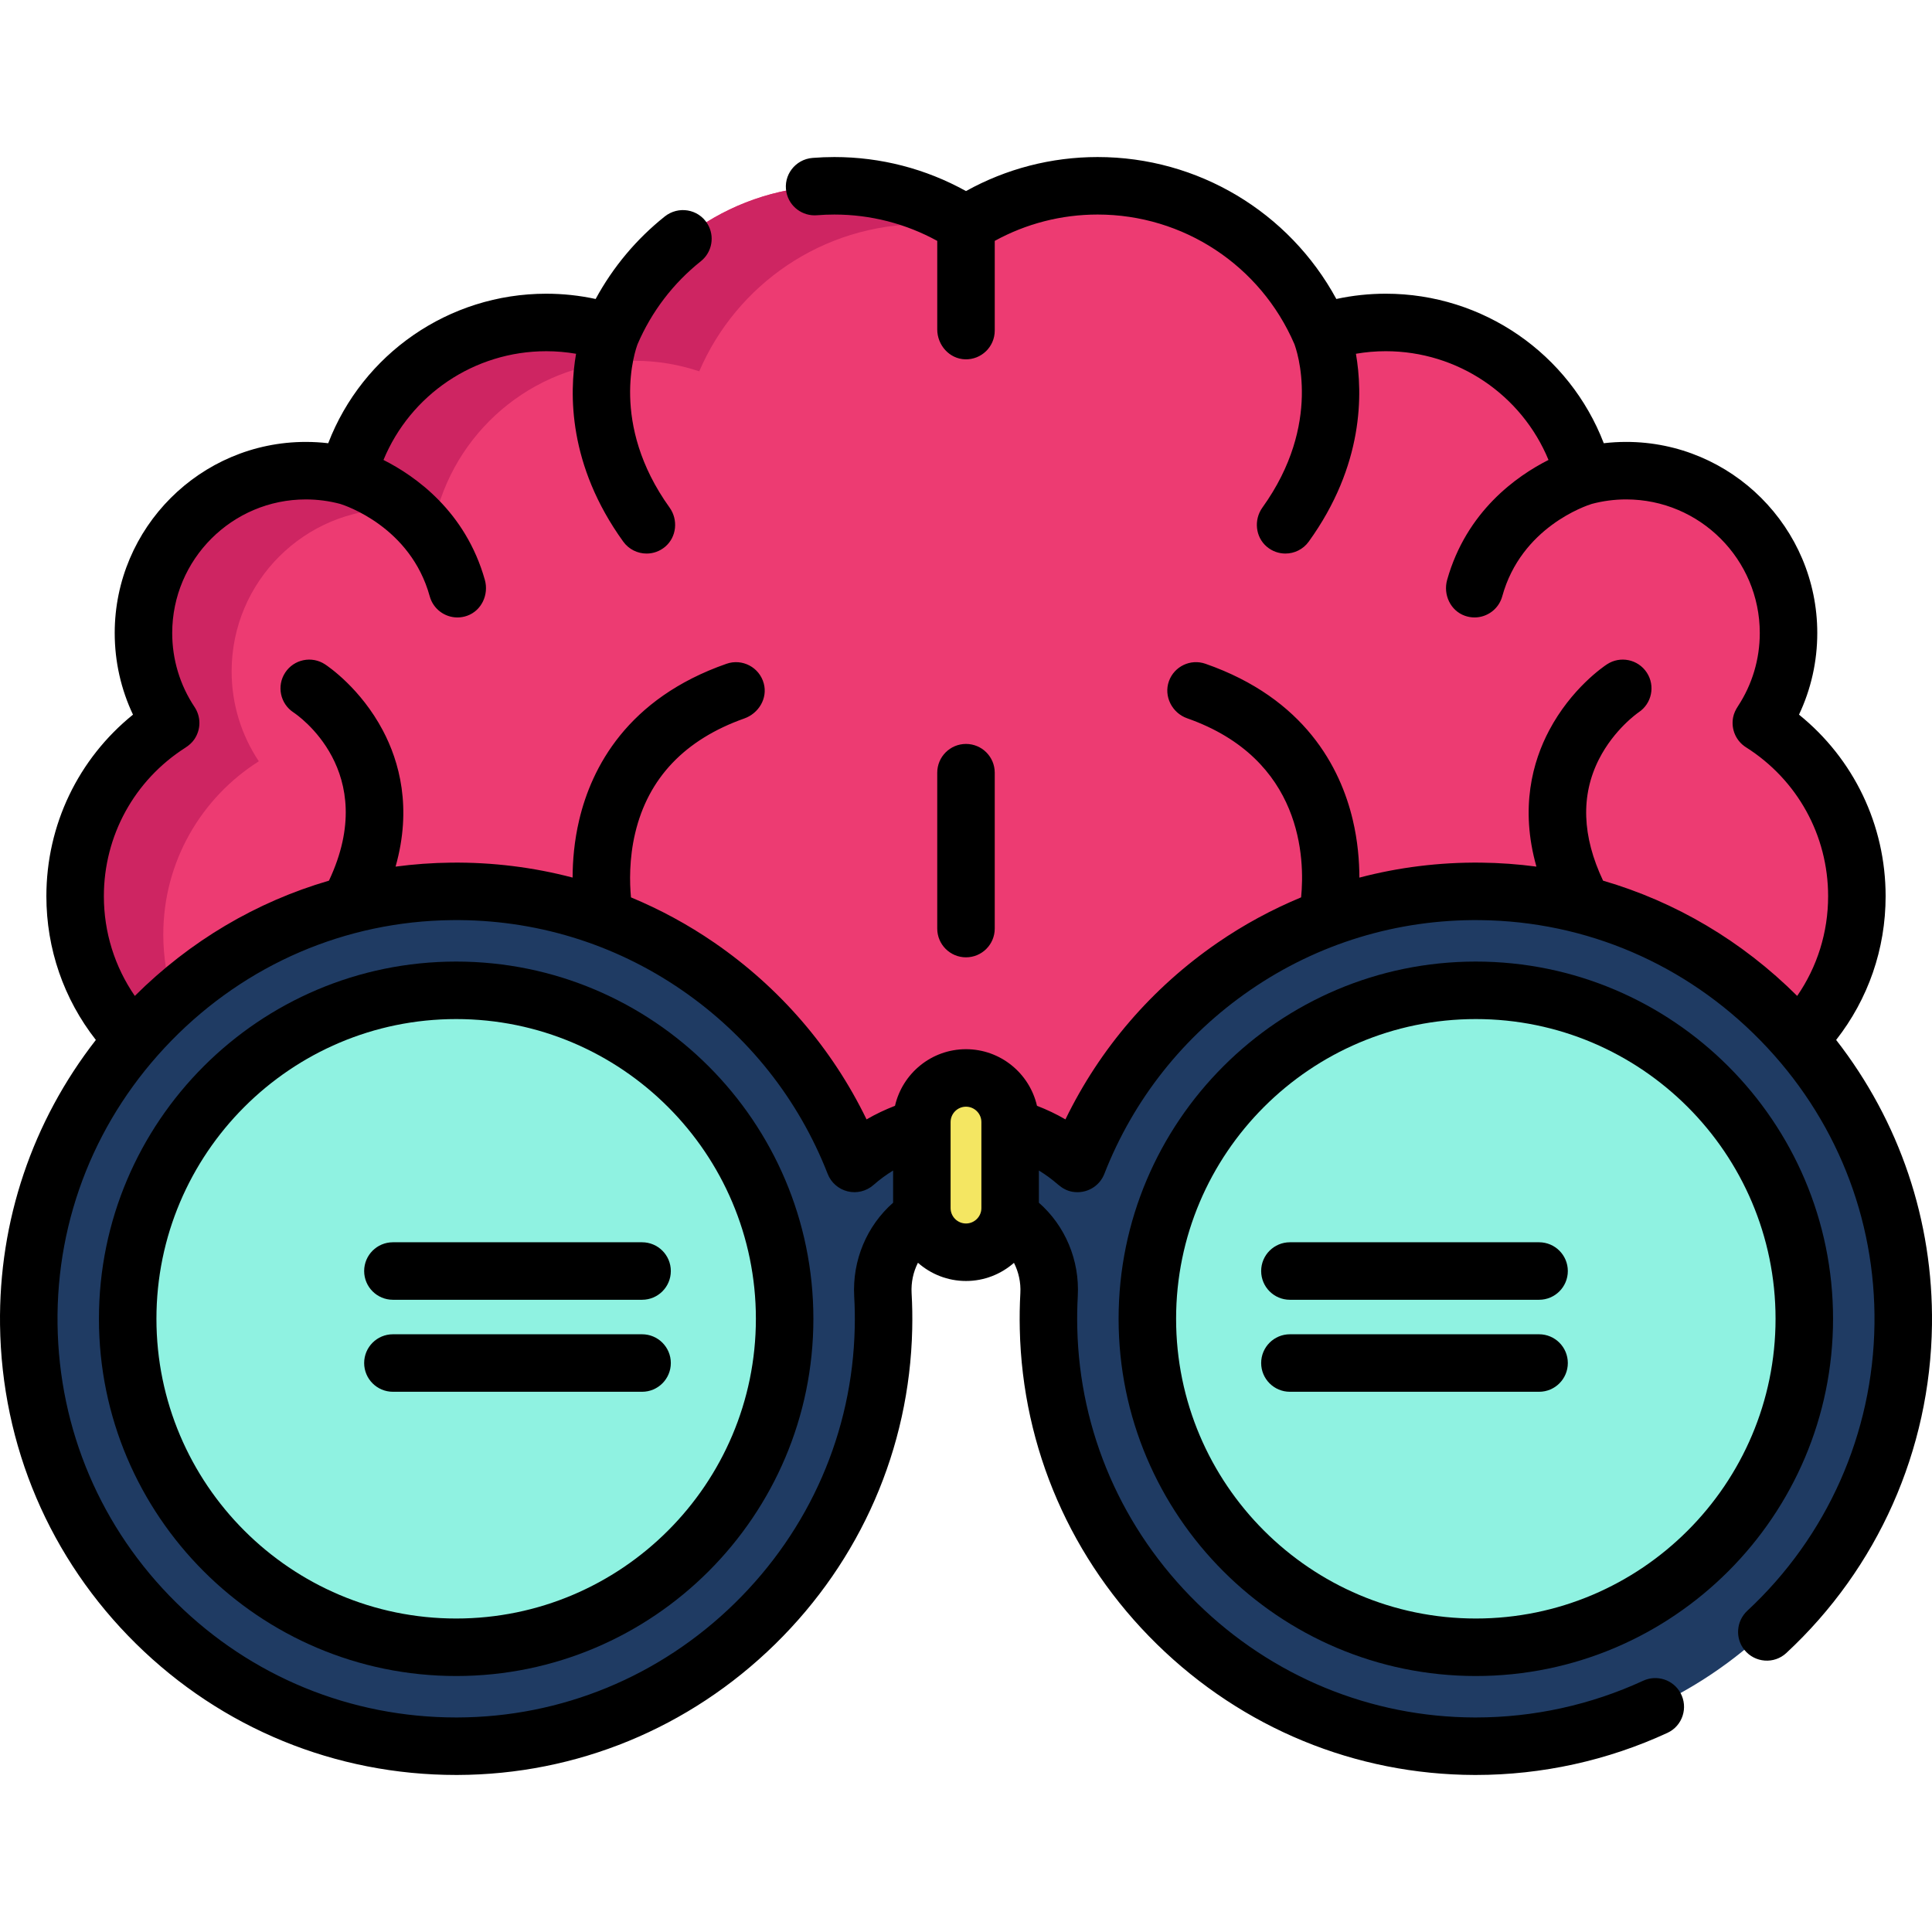 <?xml version="1.0" encoding="iso-8859-1"?>
<!-- Generator: Adobe Illustrator 19.0.0, SVG Export Plug-In . SVG Version: 6.00 Build 0)  -->
<svg version="1.1" id="Capa_1" xmlns="http://www.w3.org/2000/svg" xmlns:xlink="http://www.w3.org/1999/xlink" x="0px" y="0px"
	 viewBox="0 0 512 512" style="enable-background:new 0 0 512 512;" xml:space="preserve">
<path style="fill:#ED3B72;" d="M35.38,275.465c-9.574-9.79-15.475-23.186-15.475-37.961c0-19.329,10.108-36.287,25.318-45.909
	c-4.549-6.824-7.206-15.018-7.206-23.834c0-23.765,19.265-43.03,43.03-43.03c3.848,0,7.576,0.512,11.126,1.461
	c6.023-23.426,27.285-40.738,52.592-40.738c6.006,0,11.776,0.989,17.176,2.79c9.847-22.938,32.632-39.007,59.177-39.007
	c12.859,0,24.827,3.785,34.879,10.281c10.053-6.495,22.02-10.281,34.879-10.281c26.545,0,49.33,16.069,59.177,39.007
	c5.4-1.8,11.172-2.79,17.176-2.79c25.306,0,46.569,17.311,52.592,40.738c3.549-0.948,7.278-1.461,11.126-1.461
	c23.765,0,43.03,19.265,43.03,43.03c0,8.817-2.656,17.011-7.206,23.834c15.21,9.622,25.318,26.58,25.318,45.909
	c0,14.994-6.078,28.569-15.904,38.396l-184.628,47.728l-69.079-3.469L35.38,275.465z"/>
<path style="fill:#CE2562;" d="M255.998,59.515c-10.053-6.495-22.02-10.281-34.879-10.281c-26.544,0-49.33,16.069-59.176,39.007
	c-5.4-1.8-11.172-2.79-17.176-2.79c-25.306,0-46.569,17.311-52.592,40.738c-3.549-0.948-7.277-1.461-11.126-1.461
	c-23.765,0-43.03,19.265-43.03,43.03c0,8.817,2.657,17.011,7.206,23.834c-15.21,9.622-25.318,26.58-25.318,45.909
	c0,14.775,5.901,28.171,15.475,37.961l18.481,4.415c-6.654-9.013-10.59-20.155-10.59-32.217c0-19.329,10.108-36.287,25.318-45.909
	c-4.549-6.824-7.206-15.018-7.206-23.834c0-23.765,19.265-43.03,43.03-43.03c3.848,0,7.576,0.512,11.126,1.461
	c6.023-23.426,27.285-40.738,52.592-40.738c6.006,0,11.776,0.989,17.176,2.79c9.847-22.938,32.632-39.007,59.176-39.007"/>
<path style="fill:#1F3B63;" d="M267.188,298.691c6.715,1.808,12.8,5.161,17.869,9.63c16.62-42.575,58.24-72.625,106.819-72.097
	c62.344,0.691,112.803,52.429,111.99,114.773c-0.803,61.968-51.373,111.929-113.575,111.766
	c-61.125-0.163-111.543-49.544-112.924-110.659c-0.071-3.027-0.02-6.034,0.142-9.011c0.477-8.564-3.759-16.488-10.524-20.744
	h-22.989c-6.756,4.267-10.992,12.18-10.524,20.744c0.173,2.977,0.223,5.983,0.152,9.011
	c-1.382,61.115-51.799,110.497-112.935,110.659C58.497,462.927,7.927,412.967,7.125,350.999
	c-0.813-62.344,49.646-114.083,111.99-114.773c48.579-0.528,90.199,29.521,106.819,72.097c5.069-4.47,11.144-7.812,17.859-9.63"/>
<g>
	<circle style="fill:#8FF2E1;" cx="120.381" cy="349.491" r="87.05"/>
	<circle style="fill:#8FF2E1;" cx="390.603" cy="349.491" r="87.05"/>
</g>
<path style="fill:#F4E662;" d="M255.493,285.665L255.493,285.665c-6.46,0-11.698,5.237-11.698,11.698v22.796
	c0,6.46,5.237,11.698,11.698,11.698l0,0c6.46,0,11.698-5.237,11.698-11.698v-22.796
	C267.191,290.902,261.954,285.665,255.493,285.665z"/>
<path d="M120.887,254.826c-52.201,0-94.668,42.468-94.668,94.668s42.468,94.668,94.668,94.668s94.668-42.468,94.668-94.668
	S173.088,254.826,120.887,254.826z M120.887,428.923c-43.798,0-79.43-35.632-79.43-79.43s35.632-79.43,79.43-79.43
	s79.43,35.632,79.43,79.43S164.685,428.923,120.887,428.923z"/>
<path d="M391.109,254.826c-52.201,0-94.668,42.468-94.668,94.668s42.468,94.668,94.668,94.668s94.668-42.468,94.668-94.668
	S443.31,254.826,391.109,254.826z M391.109,428.923c-43.798,0-79.43-35.632-79.43-79.43s35.632-79.43,79.43-79.43
	s79.43,35.632,79.43,79.43S434.908,428.923,391.109,428.923z"/>
<path d="M486.597,275.592c8.492-10.836,13.112-24.105,13.112-38.088c0-18.904-8.463-36.416-22.955-48.117
	c3.184-6.727,4.843-14.084,4.843-21.627c0-27.928-22.721-50.649-50.649-50.649c-1.983,0-3.964,0.117-5.931,0.348
	c-9.096-23.651-31.93-39.625-57.787-39.625c-4.414,0-8.793,0.469-13.086,1.398c-12.519-23.052-36.679-37.616-63.266-37.616
	c-12.266,0-24.228,3.106-34.879,9.02c-10.652-5.914-22.614-9.02-34.879-9.02c-1.93,0-3.861,0.077-5.783,0.231
	c-4.58,0.366-7.836,4.607-6.928,9.11l0.001,0.005c0.764,3.788,4.243,6.388,8.095,6.078c1.533-0.124,3.074-0.186,4.615-0.186
	c9.581,0,18.925,2.404,27.26,6.982v23.45c0,4.172,3.214,7.81,7.384,7.935c4.314,0.13,7.854-3.33,7.854-7.616V63.837
	c8.336-4.579,17.68-6.982,27.26-6.982c22.696,0,43.15,13.465,52.138,34.311c0.573,1.505,7.535,21.073-8.466,43.345
	c-2.319,3.227-1.868,7.806,1.166,10.373c1.45,1.226,3.197,1.813,4.927,1.813c2.365,0,4.696-1.098,6.185-3.161
	c14.615-20.255,14.337-39.284,12.505-49.784c2.604-0.447,5.242-0.679,7.897-0.679c19.11,0,36.021,11.573,43.14,28.818
	c-8.439,4.257-21.731,13.603-26.86,31.769c-1.101,3.901,0.857,8.154,4.674,9.519c0.859,0.307,1.731,0.452,2.584,0.452
	c3.343,0,6.411-2.219,7.342-5.598c5.035-18.286,22.15-24.001,23.739-24.494c2.968-0.786,6.028-1.188,9.098-1.188
	c19.526,0,35.411,15.885,35.411,35.411c0,6.933-2.003,13.641-5.796,19.412c-0.597,0.908-1.08,1.903-1.278,2.971
	c-0.593,3.204,0.844,6.264,3.413,7.889c13.633,8.625,21.772,23.38,21.772,39.471c0,9.578-2.875,18.708-8.198,26.427
	c-14.605-14.558-32.229-24.95-51.441-30.545c-5.577-11.781-5.955-22.594-1.092-32.176c4.028-7.936,10.317-12.302,10.523-12.443
	c3.49-2.318,4.454-7.024,2.151-10.529c-2.311-3.518-7.035-4.496-10.551-2.184c-0.95,0.624-9.449,6.416-15.325,17.517
	c-4.34,8.196-7.794,20.482-3.37,36.092c-4.841-0.644-9.748-1.001-14.704-1.056c-10.982-0.115-21.797,1.231-32.214,3.972
	c-0.008-4.423-0.428-9.709-1.753-15.308c-3.267-13.803-12.692-32.184-39.043-41.366c-3.948-1.378-8.262,0.687-9.675,4.611
	c-1.435,3.987,0.823,8.429,4.821,9.835c30.738,10.804,31.203,37.453,30.209,47.459c-7.723,3.205-15.144,7.211-22.141,12.025
	c-17.396,11.97-31.192,28.029-40.314,46.818c-2.414-1.411-4.945-2.602-7.542-3.605c-1.969-8.577-9.648-14.999-18.813-14.999
	c-9.166,0-16.846,6.424-18.814,15.002c-2.597,1.006-5.126,2.196-7.538,3.604c-9.122-18.792-22.918-34.849-40.315-46.82
	c-6.991-4.811-14.402-8.815-22.115-12.021c-0.359-3.834-0.516-10.156,1.111-17.032c3.452-14.585,13.18-24.804,28.916-30.378
	c3.828-1.356,6.222-5.343,5.169-9.265c-1.162-4.325-5.717-6.682-9.87-5.234c-26.35,9.182-35.776,27.564-39.043,41.366
	c-1.325,5.595-1.744,10.876-1.753,15.298c-10.412-2.739-21.223-4.083-32.213-3.961c-4.955,0.055-9.864,0.411-14.705,1.056
	c4.424-15.611,0.97-27.896-3.37-36.092c-5.878-11.1-14.377-16.893-15.325-17.517c-3.518-2.312-8.241-1.333-10.551,2.184
	s-1.333,8.241,2.184,10.551c0.978,0.643,23.088,15.619,9.407,44.595c-19.213,5.595-36.839,15.987-51.445,30.545
	c-5.324-7.724-8.203-16.864-8.203-26.425c0-16.018,8.066-30.714,21.589-39.355c0.914-0.584,1.754-1.3,2.368-2.196
	c1.838-2.686,1.766-6.058,0.081-8.584c-3.877-5.816-5.926-12.596-5.926-19.608c0-19.526,15.885-35.411,35.411-35.411
	c3.074,0,6.139,0.402,9.112,1.191c1.288,0.398,18.658,6.092,23.724,24.491c0.931,3.38,3.997,5.598,7.342,5.598
	c0.853,0,1.725-0.144,2.585-0.452c3.817-1.364,5.776-5.617,4.674-9.519c-5.129-18.167-18.421-27.512-26.859-31.769
	c7.119-17.245,24.03-28.818,43.14-28.818c2.655,0,5.294,0.233,7.897,0.679c-1.833,10.5-2.11,29.528,12.505,49.784
	c1.489,2.064,3.82,3.161,6.185,3.161c1.731,0,3.481-0.589,4.932-1.817c3.03-2.566,3.481-7.141,1.164-10.366
	c-16.003-22.271-9.043-41.841-8.468-43.348c3.726-8.643,9.453-16.122,16.746-21.932c3.02-2.406,3.764-6.689,1.727-9.969
	l-0.005-0.007c-2.425-3.904-7.699-4.752-11.291-1.885c-7.516,6-13.717,13.4-18.307,21.86c-4.293-0.93-8.671-1.398-13.084-1.398
	c-25.857,0-48.691,15.976-57.787,39.625c-1.967-0.232-3.948-0.348-5.931-0.348c-27.928,0-50.649,22.721-50.649,50.649
	c0,7.543,1.659,14.9,4.843,21.627C20.754,201.089,12.29,218.6,12.29,237.505c0,13.961,4.622,27.248,13.113,38.092
	c-16.812,21.58-25.751,47.922-25.393,75.5c0.414,32.011,13.211,62.024,36.032,84.51c22.768,22.434,52.887,34.776,84.847,34.776
	c0.108,0,0.217,0,0.325,0c31.568-0.084,61.465-12.389,84.186-34.648c22.724-22.264,35.632-51.902,36.345-83.45
	c0.075-3.223,0.02-6.463-0.162-9.605c-0.155-2.852,0.451-5.617,1.681-8.034c3.404,2.996,7.854,4.828,12.734,4.828
	c4.869,0,9.312-1.826,12.712-4.809c1.233,2.429,1.852,5.205,1.695,8.014c-0.175,3.209-0.226,6.441-0.151,9.598
	c0.713,31.554,13.62,61.193,36.343,83.456c22.719,22.261,52.614,34.565,84.178,34.649c0.106,0,0.211,0,0.317,0
	c17.572,0,34.972-3.839,50.807-11.163c3.991-1.846,5.561-6.713,3.447-10.569l0,0c-1.932-3.524-6.258-4.917-9.907-3.232
	c-13.818,6.382-29.003,9.726-44.346,9.726c-0.091,0-0.186,0-0.277,0c-27.568-0.073-53.69-10.832-73.554-30.295
	c-19.866-19.465-31.151-45.361-31.773-72.924c-0.065-2.77-0.021-5.602,0.132-8.407c0.533-9.566-3.348-18.685-10.306-24.788v-8.534
	c1.784,1.092,3.482,2.335,5.065,3.715c1.082,0.945,2.362,1.667,3.777,1.912c3.784,0.654,7.221-1.45,8.502-4.732
	c7.722-19.779,21.084-36.621,38.647-48.706c17.975-12.369,39.08-18.793,60.991-18.543c28.099,0.312,54.481,11.657,74.287,31.946
	c19.822,20.304,30.535,46.979,30.168,75.11c-0.376,29.021-12.563,56.321-33.684,75.956c-2.949,2.742-3.303,7.283-0.764,10.409
	l0.001,0.001c2.767,3.408,7.856,3.799,11.074,0.813c24.208-22.469,38.181-53.737,38.611-86.98
	C512.349,323.518,503.407,297.176,486.597,275.592z M226.37,343.536c0.16,2.756,0.207,5.58,0.141,8.398
	c-0.623,27.556-11.907,53.452-31.774,72.916c-19.866,19.463-45.991,30.222-73.562,30.295c-0.095,0-0.188,0-0.283,0
	c-27.929,0-54.256-10.788-74.153-30.393c-19.945-19.652-31.128-45.881-31.49-73.854c-0.367-28.13,10.347-54.804,30.167-75.11
	c19.806-20.29,46.189-31.635,74.286-31.946c21.916-0.254,43.018,6.173,60.993,18.543c17.561,12.085,30.925,28.927,38.646,48.706
	c0.905,2.317,2.884,4.047,5.302,4.634c2.417,0.586,4.969-0.043,6.835-1.689c1.62-1.428,3.367-2.711,5.205-3.836v8.531
	C229.732,324.839,225.847,333.958,226.37,343.536z M260.077,320.159c0,2.248-1.83,4.078-4.079,4.078
	c-2.249,0-4.079-1.83-4.079-4.078v-22.796c0-2.249,1.83-4.079,4.079-4.079c2.249,0,4.079,1.83,4.079,4.079V320.159z"/>
<path d="M263.617,246.082V204.77c0-4.208-3.411-7.619-7.619-7.619c-4.208,0-7.619,3.411-7.619,7.619v41.313
	c0,4.208,3.411,7.619,7.619,7.619C260.206,253.701,263.617,250.29,263.617,246.082z"/>
<path d="M407.871,329.215h-66.032c-4.208,0-7.619,3.411-7.619,7.619c0,4.208,3.411,7.619,7.619,7.619h66.032
	c4.208,0,7.619-3.411,7.619-7.619C415.49,332.627,412.079,329.215,407.871,329.215z"/>
<path d="M407.871,353.596h-66.032c-4.208,0-7.619,3.411-7.619,7.619c0,4.208,3.411,7.619,7.619,7.619h66.032
	c4.208,0,7.619-3.411,7.619-7.619C415.49,357.007,412.079,353.596,407.871,353.596z"/>
<path d="M170.157,329.215h-66.032c-4.208,0-7.619,3.411-7.619,7.619c0,4.208,3.411,7.619,7.619,7.619h66.032
	c4.208,0,7.619-3.411,7.619-7.619C177.776,332.627,174.365,329.215,170.157,329.215z"/>
<path d="M170.157,353.596h-66.032c-4.208,0-7.619,3.411-7.619,7.619c0,4.208,3.411,7.619,7.619,7.619h66.032
	c4.208,0,7.619-3.411,7.619-7.619C177.776,357.007,174.365,353.596,170.157,353.596z"/>
<g>
</g>
<g>
</g>
<g>
</g>
<g>
</g>
<g>
</g>
<g>
</g>
<g>
</g>
<g>
</g>
<g>
</g>
<g>
</g>
<g>
</g>
<g>
</g>
<g>
</g>
<g>
</g>
<g>
</g>
</svg>
